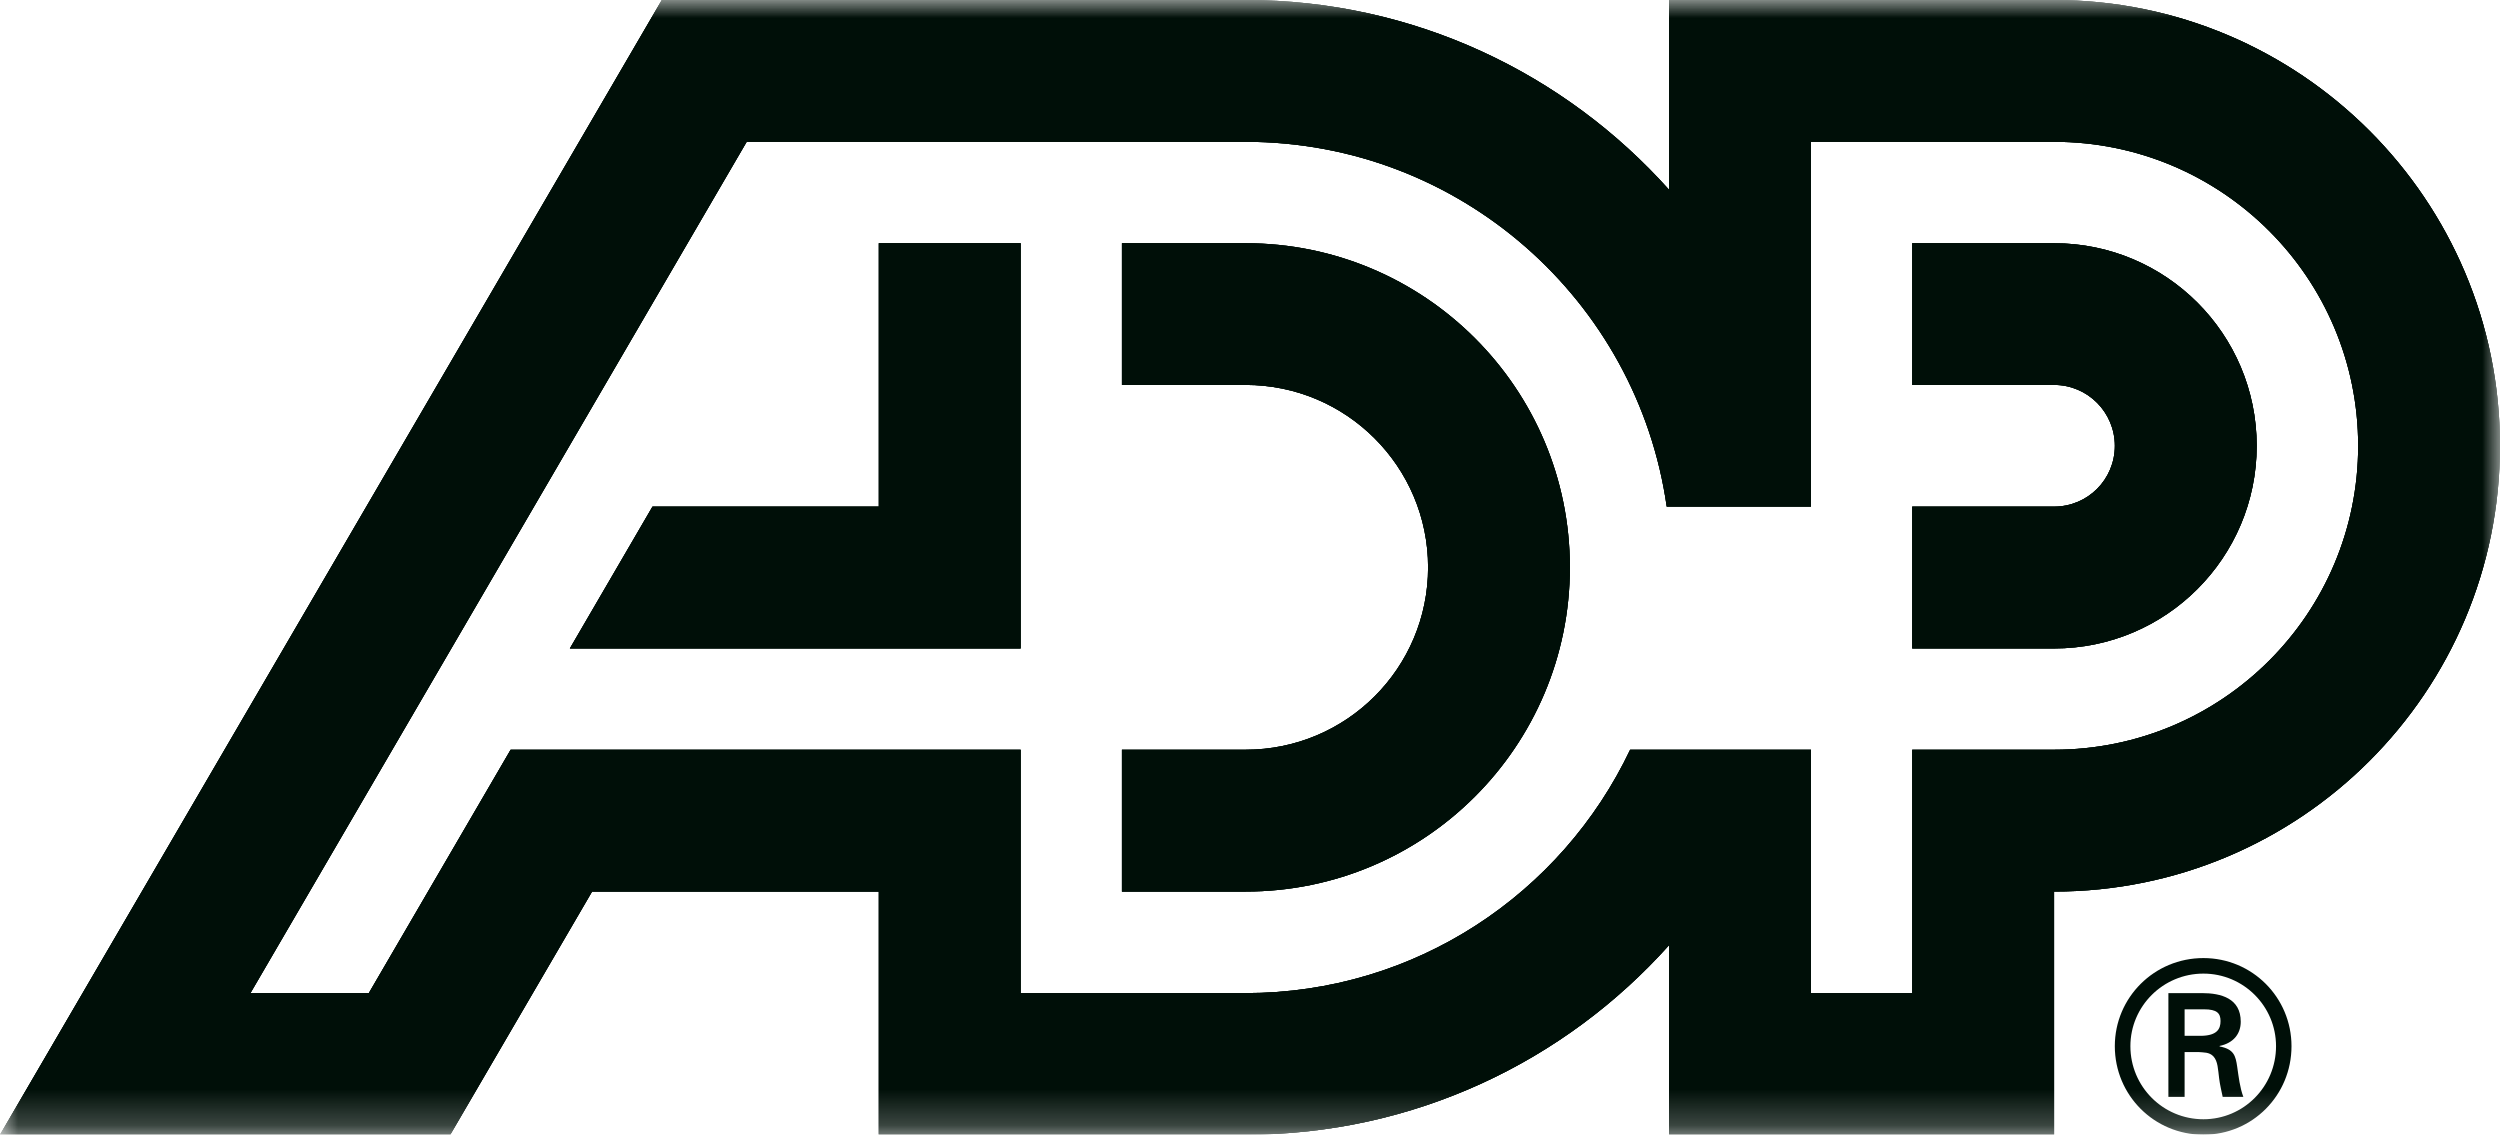<svg width="70" height="32" viewBox="0 0 70 32" fill="none" xmlns="http://www.w3.org/2000/svg">
<g clip-path="url(#clip0_1297_200)">
<mask id="mask0_1297_200" style="mask-type:luminance" maskUnits="userSpaceOnUse" x="-3" y="-15" width="98" height="62">
<path d="M-2.987 46.22H94.135V-14.424H-2.987V46.22Z" fill="white"/>
</mask>
<g mask="url(#mask0_1297_200)">
<mask id="mask1_1297_200" style="mask-type:luminance" maskUnits="userSpaceOnUse" x="0" y="0" width="71" height="32">
<path d="M0 31.772H70V-6.10352e-05H0V31.772Z" fill="white"/>
</mask>
<g mask="url(#mask1_1297_200)">
<path d="M61.169 29.003V28.261H61.714C62.077 28.261 62.175 28.372 62.175 28.59C62.175 28.812 62.077 28.991 61.649 29.003H61.169ZM61.551 29.457C61.708 29.471 61.859 29.457 61.973 29.576C62.103 29.714 62.103 29.945 62.136 30.195C62.156 30.365 62.202 30.549 62.235 30.713H62.814C62.715 30.451 62.682 30.148 62.642 29.872C62.596 29.557 62.551 29.379 62.149 29.3V29.286C62.538 29.207 62.741 28.945 62.741 28.609C62.741 27.952 62.188 27.807 61.656 27.807H60.715V30.713H61.169V29.457H61.551ZM61.695 31.772C63.065 31.772 64.162 30.669 64.162 29.293C64.162 27.931 63.065 26.826 61.695 26.826C60.32 26.826 59.215 27.931 59.215 29.293C59.215 30.669 60.32 31.772 61.695 31.772ZM61.695 31.339C60.564 31.339 59.651 30.424 59.651 29.293C59.651 28.176 60.564 27.261 61.695 27.261C62.821 27.261 63.729 28.176 63.729 29.293C63.729 30.424 62.821 31.339 61.695 31.339Z" fill="#000F08"/>
<path d="M57.514 6.81H53.542V10.778H57.514C58.457 10.778 59.215 11.546 59.215 12.483C59.215 13.427 58.457 14.185 57.514 14.185H53.542V18.157H57.514C60.649 18.157 63.188 15.615 63.188 12.483C63.188 9.35 60.649 6.81 57.514 6.81ZM34.877 27.807C39.632 27.807 43.73 25.022 45.644 20.992H50.707V27.807H53.542V20.992H57.514C62.218 20.992 66.028 17.182 66.028 12.483C66.028 7.783 62.218 3.971 57.514 3.971H50.707V14.185H46.668C45.844 8.413 40.879 3.971 34.877 3.971H20.907L7.012 27.807H10.327L14.298 20.992H28.578V27.807H34.877ZM70 12.483C70 19.376 64.409 24.964 57.514 24.964V31.772H46.737V26.461C43.821 29.72 39.592 31.772 34.877 31.772H24.606V24.964H16.578L12.607 31.772H0L18.531 -6.10352e-05H34.877C39.592 -6.10352e-05 43.821 2.057 46.737 5.317V-6.10352e-05H57.514C64.409 -6.10352e-05 70 5.592 70 12.483ZM24.606 6.81V14.185H18.27L15.956 18.157H28.578V6.81H24.606ZM43.957 15.886C43.957 20.9 39.89 24.964 34.877 24.964H31.414V20.992H34.877C37.699 20.992 39.986 18.709 39.986 15.886C39.986 13.068 37.699 10.778 34.877 10.778H31.414V6.81H34.877C39.89 6.81 43.957 10.874 43.957 15.886Z" fill="#000F08"/>
<path d="M57.514 6.81H53.542V10.778H57.514C58.457 10.778 59.215 11.546 59.215 12.483C59.215 13.427 58.457 14.185 57.514 14.185H53.542V18.157H57.514C60.649 18.157 63.188 15.615 63.188 12.483C63.188 9.35 60.649 6.81 57.514 6.81ZM34.877 27.807C39.632 27.807 43.73 25.022 45.644 20.992H50.707V27.807H53.542V20.992H57.514C62.218 20.992 66.028 17.182 66.028 12.483C66.028 7.783 62.218 3.971 57.514 3.971H50.707V14.185H46.668C45.844 8.413 40.879 3.971 34.877 3.971H20.907L7.012 27.807H10.327L14.298 20.992H28.578V27.807H34.877ZM70 12.483C70 19.376 64.409 24.964 57.514 24.964V31.772H46.737V26.461C43.821 29.72 39.592 31.772 34.877 31.772H24.606V24.964H16.578L12.607 31.772H0L18.531 -6.10352e-05H34.877C39.592 -6.10352e-05 43.821 2.057 46.737 5.317V-6.10352e-05H57.514C64.409 -6.10352e-05 70 5.592 70 12.483ZM24.606 6.81V14.185H18.27L15.956 18.157H28.578V6.81H24.606ZM43.957 15.886C43.957 20.9 39.89 24.964 34.877 24.964H31.414V20.992H34.877C37.699 20.992 39.986 18.709 39.986 15.886C39.986 13.068 37.699 10.778 34.877 10.778H31.414V6.81H34.877C39.89 6.81 43.957 10.874 43.957 15.886Z" fill="#000F08"/>
<path d="M57.514 6.81H53.542V10.778H57.514C58.457 10.778 59.215 11.546 59.215 12.483C59.215 13.427 58.457 14.185 57.514 14.185H53.542V18.157H57.514C60.649 18.157 63.188 15.615 63.188 12.483C63.188 9.35 60.649 6.81 57.514 6.81ZM34.877 27.807C39.632 27.807 43.73 25.022 45.644 20.992H50.707V27.807H53.542V20.992H57.514C62.218 20.992 66.028 17.182 66.028 12.483C66.028 7.783 62.218 3.971 57.514 3.971H50.707V14.185H46.668C45.844 8.413 40.879 3.971 34.877 3.971H20.907L7.012 27.807H10.327L14.298 20.992H28.578V27.807H34.877ZM70 12.483C70 19.376 64.409 24.964 57.514 24.964V31.772H46.737V26.461C43.821 29.72 39.592 31.772 34.877 31.772H24.606V24.964H16.578L12.607 31.772H0L18.531 -6.10352e-05H34.877C39.592 -6.10352e-05 43.821 2.057 46.737 5.317V-6.10352e-05H57.514C64.409 -6.10352e-05 70 5.592 70 12.483ZM24.606 6.81V14.185H18.27L15.956 18.157H28.578V6.81H24.606ZM43.957 15.886C43.957 20.9 39.89 24.964 34.877 24.964H31.414V20.992H34.877C37.699 20.992 39.986 18.709 39.986 15.886C39.986 13.068 37.699 10.778 34.877 10.778H31.414V6.81H34.877C39.89 6.81 43.957 10.874 43.957 15.886Z" fill="#000F08"/>
</g>
</g>
</g>
<defs>
<clipPath id="clip0_1297_200">
<rect width="70" height="31.772" fill="white"/>
</clipPath>
</defs>
</svg>
